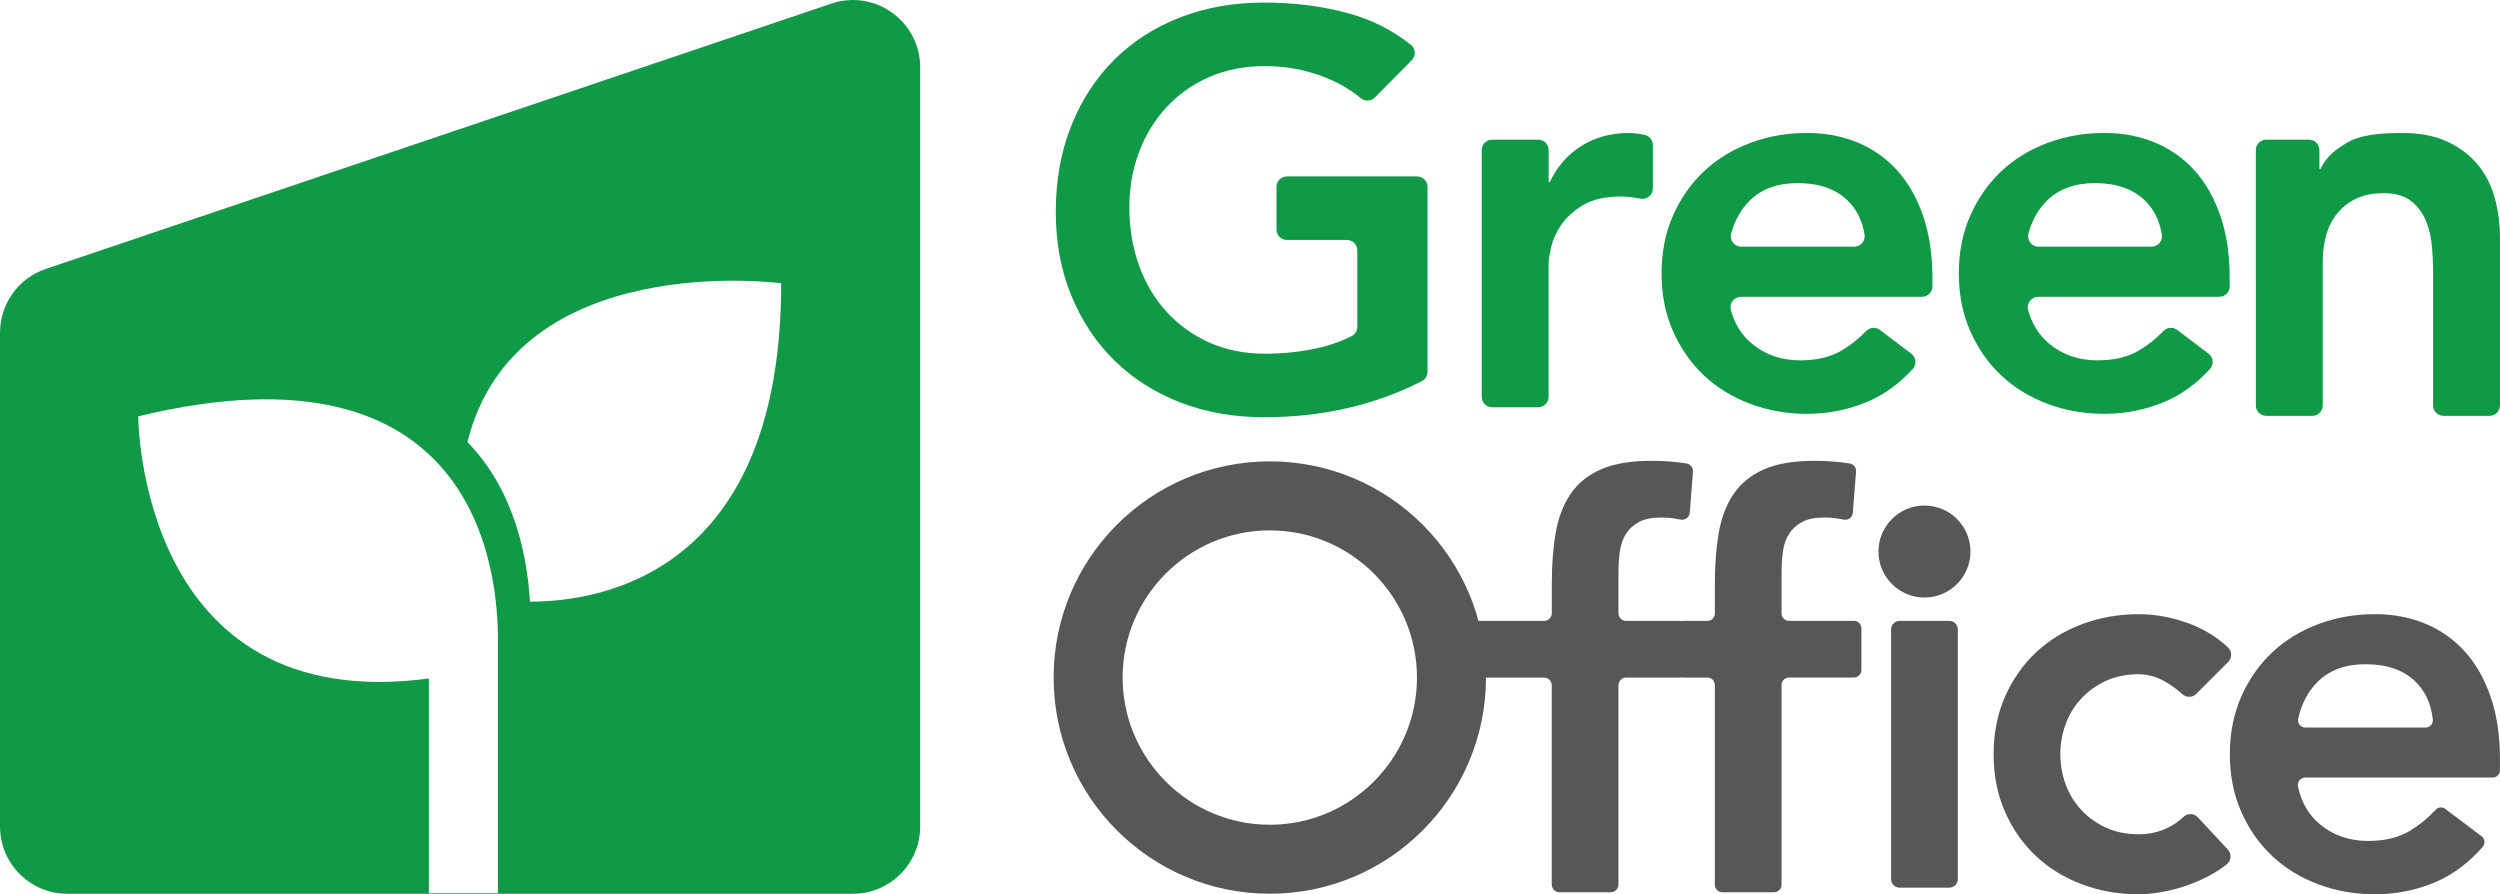 <?xml version="1.0" encoding="UTF-8"?>
<svg id="Layer_2" data-name="Layer 2" xmlns="http://www.w3.org/2000/svg" viewBox="0 0 895.73 320.43">
  <defs>
    <style>
      .cls-1 {
        fill: #109a48;
      }

      .cls-2 {
        fill: #575757;
      }
    </style>
  </defs>
  <g id="Layer_1-2" data-name="Layer 1">
    <g>
      <path class="cls-1" d="m511.47,133.23c0,1.4-.77,2.7-2.02,3.33-16.92,8.62-35.75,12.93-56.49,12.93-10.92,0-20.94-1.77-30.06-5.29-9.12-3.53-16.97-8.52-23.56-14.98-6.59-6.46-11.75-14.21-15.48-23.26-3.73-9.05-5.59-19.1-5.59-30.16s1.86-21.6,5.59-30.85c3.73-9.25,8.89-17.14,15.48-23.66,6.59-6.52,14.44-11.55,23.56-15.08,9.12-3.53,19.14-5.29,30.06-5.29s20.9,1.3,30.35,3.89c8.13,2.23,15.53,5.97,22.19,11.22,1.74,1.37,1.88,3.97.32,5.55l-13.23,13.37c-1.36,1.38-3.54,1.46-5.04.23-3.99-3.3-8.64-5.94-13.92-7.9-6.46-2.4-13.28-3.59-20.47-3.59s-13.95,1.3-19.87,3.89c-5.93,2.6-11.02,6.19-15.28,10.78-4.26,4.59-7.56,9.95-9.88,16.08-2.33,6.13-3.49,12.72-3.49,19.77,0,7.59,1.16,14.58,3.49,20.97,2.33,6.39,5.62,11.92,9.88,16.57,4.26,4.66,9.35,8.32,15.28,10.98,5.92,2.67,12.55,3.99,19.87,3.99,6.39,0,12.41-.6,18.07-1.8,4.77-1.01,9.09-2.49,12.97-4.45,1.28-.65,2.11-1.93,2.11-3.36v-27.4c0-2.06-1.67-3.73-3.73-3.73h-21.5c-2.06,0-3.73-1.67-3.73-3.73v-15.31c0-2.06,1.67-3.73,3.73-3.73h46.66c2.06,0,3.73,1.67,3.73,3.73v66.29Z"/>
      <path class="cls-1" d="m534.64,50.04h16.51c2.06,0,3.73,1.67,3.73,3.73v11.45h.4c2.66-5.59,6.46-9.92,11.38-12.98,4.92-3.06,10.58-4.59,16.97-4.59,1.46,0,2.89.13,4.29.4.44.08.89.18,1.33.27,1.72.37,2.96,1.9,2.96,3.66v15.55c0,2.34-2.13,4.11-4.43,3.66-.49-.1-.98-.19-1.47-.27-1.93-.33-3.83-.5-5.69-.5-5.59,0-10.08,1.03-13.48,3.1-3.4,2.07-5.99,4.43-7.79,7.09-1.8,2.67-3,5.33-3.6,7.99-.6,2.67-.9,4.66-.9,5.99v47.59c0,2.06-1.67,3.73-3.73,3.73h-16.51c-2.06,0-3.73-1.67-3.73-3.73V53.77c0-2.06,1.67-3.73,3.73-3.73Z"/>
      <path class="cls-1" d="m623.77,106.35c-2.43,0-4.24,2.29-3.63,4.64,1.32,5,3.83,9.05,7.54,12.13,4.79,3.99,10.58,5.99,17.37,5.99,5.99,0,11.02-1.23,15.08-3.7,3.12-1.89,5.94-4.16,8.47-6.79,1.31-1.37,3.43-1.56,4.95-.42l11.25,8.51c1.75,1.33,2,3.89.51,5.51-4.89,5.31-10.26,9.2-16.1,11.67-6.92,2.93-14.18,4.39-21.77,4.39-7.19,0-13.98-1.2-20.37-3.6-6.39-2.4-11.92-5.79-16.58-10.18-4.66-4.39-8.36-9.69-11.08-15.88-2.73-6.19-4.09-13.08-4.09-20.67s1.36-14.48,4.09-20.67c2.73-6.19,6.42-11.48,11.08-15.88,4.66-4.39,10.18-7.79,16.58-10.18,6.39-2.4,13.18-3.59,20.37-3.59,6.66,0,12.75,1.17,18.27,3.49,5.52,2.33,10.25,5.69,14.18,10.08,3.93,4.39,6.99,9.82,9.19,16.28,2.2,6.46,3.29,13.88,3.29,22.27v2.86c0,2.06-1.67,3.73-3.73,3.73h-64.88Zm40.59-17.97c2.29,0,4.05-2.05,3.7-4.31-.8-5.05-2.87-9.17-6.22-12.37-4.26-4.06-10.19-6.09-17.77-6.09-7.19,0-12.88,2.07-17.07,6.19-3.19,3.14-5.43,7.08-6.73,11.83-.65,2.38,1.13,4.75,3.6,4.75h40.51Z"/>
      <path class="cls-1" d="m730.28,106.35c-2.43,0-4.24,2.29-3.63,4.64,1.32,5,3.83,9.05,7.54,12.13,4.79,3.99,10.58,5.99,17.37,5.99,5.99,0,11.02-1.23,15.08-3.7,3.12-1.89,5.94-4.16,8.47-6.79,1.31-1.37,3.43-1.56,4.95-.42l11.25,8.51c1.75,1.33,2,3.89.51,5.51-4.89,5.31-10.26,9.2-16.1,11.67-6.92,2.93-14.18,4.39-21.77,4.39-7.19,0-13.98-1.2-20.37-3.6-6.39-2.4-11.92-5.79-16.58-10.18-4.66-4.39-8.36-9.69-11.08-15.88-2.73-6.19-4.09-13.08-4.09-20.67s1.36-14.48,4.09-20.67c2.73-6.19,6.42-11.48,11.08-15.88,4.66-4.39,10.18-7.79,16.58-10.18,6.39-2.4,13.18-3.59,20.37-3.59,6.66,0,12.75,1.17,18.27,3.49,5.52,2.33,10.25,5.69,14.18,10.08,3.93,4.39,6.99,9.82,9.19,16.28,2.2,6.46,3.29,13.88,3.29,22.27v2.86c0,2.06-1.67,3.73-3.73,3.73h-64.88Zm40.59-17.97c2.29,0,4.05-2.05,3.7-4.31-.8-5.05-2.87-9.17-6.22-12.37-4.26-4.06-10.19-6.09-17.77-6.09-7.19,0-12.88,2.07-17.07,6.19-3.19,3.14-5.43,7.08-6.73,11.83-.65,2.38,1.13,4.75,3.6,4.75h40.51Z"/>
      <path class="cls-1" d="m811.99,50.04h15.31c2.06,0,3.73,1.67,3.73,3.73v6.77h.4c2.26-4.79,5.65-7.04,9.1-9.19,4.96-3.09,12.26-3.71,20.25-3.71,6.39,0,11.81,1.07,16.28,3.19,4.46,2.13,8.09,4.93,10.88,8.39,2.8,3.46,4.79,7.46,5.99,11.98,1.2,4.53,1.8,9.25,1.8,14.18v59.88c0,2.06-1.67,3.73-3.73,3.73h-16.51c-2.06,0-3.73-1.67-3.73-3.73v-47.89c0-2.66-.13-5.62-.4-8.89-.27-3.26-.97-6.32-2.1-9.19-1.13-2.86-2.9-5.26-5.29-7.19-2.4-1.93-5.66-2.89-9.79-2.89s-7.36.67-10.08,2c-2.73,1.33-4.99,3.13-6.79,5.39-1.8,2.27-3.09,4.86-3.89,7.79-.8,2.93-1.2,5.99-1.2,9.19v51.69c0,2.06-1.67,3.73-3.73,3.73h-16.51c-2.06,0-3.73-1.67-3.73-3.73V53.77c0-2.06,1.67-3.73,3.73-3.73Z"/>
    </g>
    <path class="cls-2" d="m454.96,190.03c29.08,0,52.73,23.66,52.73,52.73s-23.66,52.74-52.73,52.74-52.73-23.66-52.73-52.74,23.66-52.73,52.73-52.73m0-24.73c-42.78,0-77.46,34.68-77.46,77.46s34.68,77.46,77.46,77.46,77.46-34.68,77.46-77.46-34.68-77.46-77.46-77.46h0Z"/>
    <circle class="cls-2" cx="689.52" cy="197.61" r="16.48"/>
    <g>
      <path class="cls-2" d="m553.24,242.77h-25.74c-1.52,0-2.76-1.24-2.76-2.76v-14.79c0-1.52,1.24-2.76,2.76-2.76h25.74c1.52,0,2.76-1.24,2.76-2.76v-10.78c0-6.64.46-12.65,1.39-18.02.93-5.38,2.69-9.99,5.28-13.84,2.59-3.85,6.2-6.8,10.85-8.86,4.65-2.06,10.69-3.09,18.12-3.09,4.46,0,8.66.31,12.58.94,1.44.23,2.47,1.5,2.36,2.95l-1.15,14.68c-.13,1.65-1.67,2.8-3.3,2.49-.65-.13-1.3-.24-1.93-.35-1.59-.27-3.26-.4-4.98-.4-3.32,0-5.97.53-7.97,1.59-1.99,1.06-3.55,2.49-4.68,4.28-1.13,1.79-1.86,3.88-2.19,6.27-.33,2.39-.5,4.91-.5,7.57v14.57c0,1.52,1.24,2.76,2.76,2.76h19.29c1.52,0,2.76,1.24,2.76,2.76v14.79c0,1.52-1.24,2.76-2.76,2.76h-19.29c-1.52,0-2.76,1.24-2.76,2.76v71.4c0,1.52-1.24,2.76-2.76,2.76h-18.38c-1.52,0-2.76-1.24-2.76-2.76v-71.4c0-1.52-1.24-2.76-2.76-2.76Z"/>
      <path class="cls-2" d="m611.74,242.77h-8.94v-20.31h8.94c1.48,0,2.68-1.2,2.68-2.68v-10.86c0-6.64.46-12.65,1.39-18.02.93-5.38,2.69-9.99,5.28-13.84,2.59-3.85,6.2-6.8,10.85-8.86,4.65-2.06,10.69-3.09,18.12-3.09,4.49,0,8.71.32,12.66.95,1.4.22,2.4,1.46,2.29,2.86l-1.16,14.85c-.13,1.6-1.62,2.72-3.2,2.42-.68-.13-1.36-.25-2.02-.37-1.59-.27-3.26-.4-4.98-.4-3.32,0-5.97.53-7.97,1.59-1.99,1.06-3.55,2.49-4.68,4.28-1.13,1.79-1.86,3.88-2.19,6.27-.33,2.39-.5,4.91-.5,7.57v14.64c0,1.48,1.2,2.68,2.68,2.68h23.25c1.48,0,2.68,1.2,2.68,2.68v14.95c0,1.48-1.2,2.68-2.68,2.68h-23.25c-1.48,0-2.68,1.2-2.68,2.68v71.56c0,1.48-1.2,2.68-2.68,2.68h-18.54c-1.48,0-2.68-1.2-2.68-2.68v-71.56c0-1.48-1.2-2.68-2.68-2.68Zm68.88-20.31h17.8c1.68,0,3.05,1.36,3.05,3.05v89.49c0,1.68-1.36,3.05-3.05,3.05h-17.8c-1.68,0-3.05-1.36-3.05-3.05v-89.49c0-1.68,1.36-3.05,3.05-3.05Z"/>
      <path class="cls-2" d="m786.92,248.61c-1.37,1.37-3.57,1.39-5.01.1-2.02-1.81-4.11-3.33-6.27-4.55-3.05-1.72-6.17-2.59-9.36-2.59-4.38,0-8.3.8-11.75,2.39-3.45,1.59-6.41,3.72-8.86,6.37-2.46,2.66-4.32,5.71-5.58,9.16-1.26,3.45-1.89,7.04-1.89,10.75s.63,7.3,1.89,10.75c1.26,3.45,3.12,6.51,5.58,9.16,2.45,2.66,5.41,4.78,8.86,6.37,3.45,1.59,7.37,2.39,11.75,2.39,3.71,0,7.17-.76,10.35-2.29,2.11-1.01,4.02-2.33,5.72-3.95,1.45-1.38,3.76-1.3,5.13.17l10.73,11.54c1.41,1.52,1.3,3.95-.32,5.25-1.67,1.34-3.48,2.55-5.43,3.63-3.12,1.73-6.27,3.12-9.46,4.18-3.19,1.06-6.24,1.82-9.16,2.29-2.92.47-5.44.7-7.57.7-7.17,0-13.94-1.2-20.31-3.59-6.37-2.39-11.88-5.78-16.53-10.16-4.65-4.38-8.33-9.66-11.05-15.83-2.72-6.17-4.08-13.04-4.08-20.61s1.36-14.44,4.08-20.61c2.72-6.17,6.4-11.45,11.05-15.83,4.65-4.38,10.16-7.77,16.53-10.16,6.37-2.39,13.14-3.58,20.31-3.58,6.11,0,12.25,1.16,18.42,3.48,5.03,1.9,9.56,4.7,13.58,8.4,1.51,1.39,1.53,3.77.08,5.22l-11.44,11.44Z"/>
      <path class="cls-2" d="m825.9,278.61c-1.64,0-2.9,1.5-2.57,3.1,1.18,5.69,3.81,10.24,7.88,13.62,4.78,3.98,10.55,5.97,17.32,5.97,5.97,0,10.98-1.23,15.03-3.69,3.39-2.06,6.44-4.56,9.13-7.5.9-.98,2.4-1.09,3.46-.29l12.99,9.82c1.23.93,1.37,2.7.35,3.85-5.1,5.77-10.72,9.95-16.87,12.55-6.9,2.92-14.14,4.38-21.71,4.38-7.17,0-13.94-1.2-20.31-3.59-6.37-2.39-11.88-5.78-16.53-10.16-4.65-4.38-8.33-9.66-11.05-15.83-2.72-6.17-4.08-13.04-4.08-20.61s1.36-14.44,4.08-20.61c2.72-6.17,6.4-11.45,11.05-15.83,4.64-4.38,10.16-7.77,16.53-10.16,6.37-2.39,13.14-3.58,20.31-3.58,6.64,0,12.71,1.16,18.22,3.48,5.51,2.32,10.22,5.68,14.14,10.06,3.92,4.38,6.97,9.79,9.16,16.23,2.19,6.44,3.29,13.84,3.29,22.2v3.96c0,1.44-1.17,2.61-2.61,2.61h-67.22Zm43.15-17.92c1.54,0,2.77-1.34,2.61-2.87-.61-5.69-2.74-10.28-6.39-13.76-4.25-4.05-10.16-6.07-17.72-6.07-7.17,0-12.84,2.06-17.03,6.17-3.52,3.46-5.89,7.92-7.1,13.35-.36,1.62.9,3.17,2.56,3.17h43.08Z"/>
    </g>
    <path class="cls-1" d="m297.87,1.29L16.39,96.36C6.6,99.67,0,108.86,0,119.21v176.91c0,13.32,10.79,24.11,24.11,24.11h281.47c13.32,0,24.11-10.79,24.11-24.11V24.13c0-16.5-16.2-28.12-31.83-22.84Zm-119.47,318.71h-24.73v-76.91c-104.14,13.91-104.14-93.93-104.14-93.93,121.16-29.27,129.21,55.09,128.86,81.36h.01v89.48Zm11.47-104.43c-.9-15.69-5.32-39.73-22.39-57.18,17.31-69.64,112.41-56.9,112.41-56.9,0,103.77-64.31,114.08-90.02,114.08Z"/>
  </g>
</svg>